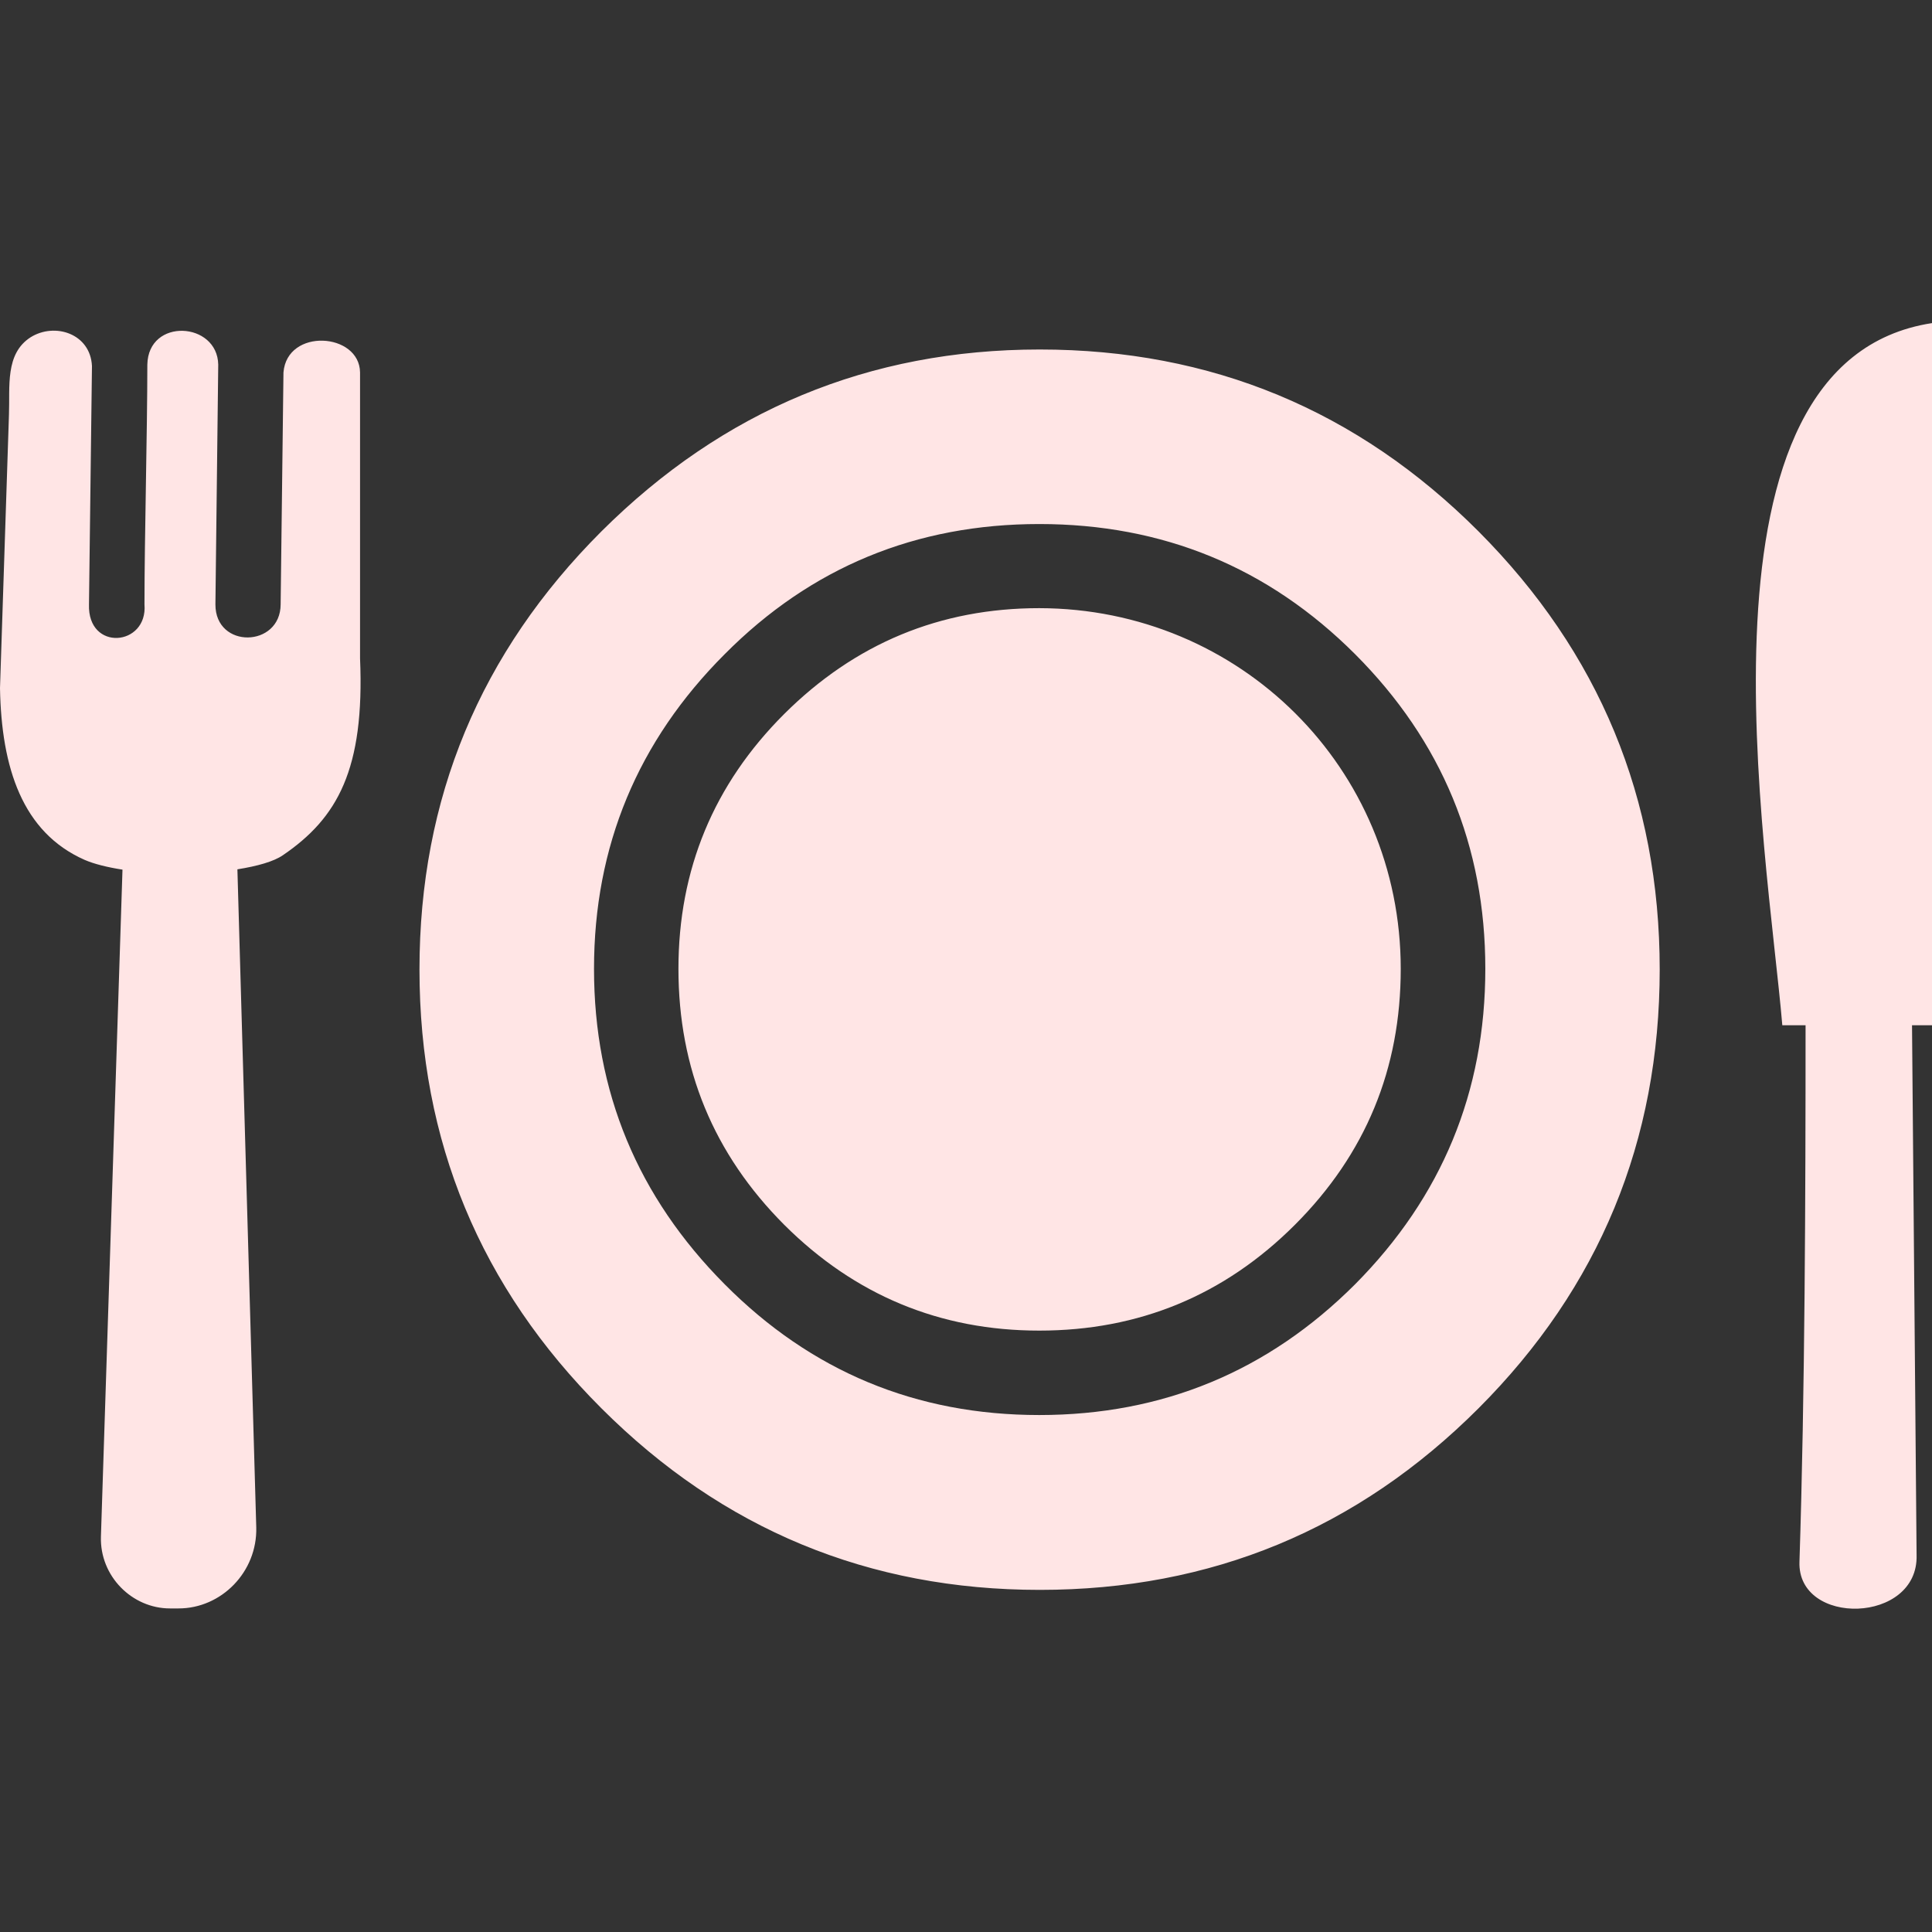 <svg width="50" height="50" viewBox="0 0 50 50" fill="none" xmlns="http://www.w3.org/2000/svg">
<rect x="0" y="0" width="50" height="50" fill="#333333" stroke="none"/>
<path fill-rule="evenodd" clip-rule="evenodd" d="M7.324 22.131C8.732 21.171 9.44 19.914 9.318 17.037V9.639C9.306 8.606 7.43 8.48 7.336 9.639L7.263 15.641C7.259 16.764 5.57 16.801 5.575 15.641L5.648 9.436C5.627 8.325 3.837 8.215 3.813 9.436C3.813 11.157 3.739 13.92 3.739 15.641C3.829 16.728 2.262 16.87 2.303 15.641L2.38 9.473C2.34 8.634 1.42 8.337 0.793 8.728C0.126 9.155 0.26 10.01 0.232 10.73L0 17.81C0.037 19.869 0.578 21.541 2.189 22.253C2.433 22.359 2.775 22.445 3.17 22.506L2.612 39.766C2.58 40.792 3.418 41.626 4.399 41.626H4.622C5.729 41.626 6.661 40.682 6.632 39.53L6.144 22.498C6.657 22.416 7.084 22.298 7.324 22.131ZM46.126 26.534H46.728C46.728 30.941 46.712 36.031 46.57 40.417C46.509 42.098 49.658 42.033 49.601 40.242L49.483 26.534H50V8.362C43.498 9.359 45.74 21.948 46.126 26.534ZM42.953 25.09C42.953 29.529 41.39 33.317 38.265 36.446C35.132 39.579 31.348 41.146 26.908 41.146C22.489 41.146 18.701 39.583 15.564 36.446C12.431 33.317 10.856 29.529 10.856 25.09C10.856 20.662 12.427 16.89 15.564 13.753C18.709 10.62 22.489 9.045 26.908 9.045C31.348 9.045 35.132 10.616 38.265 13.753C41.386 16.886 42.953 20.662 42.953 25.09ZM36.251 25.073C36.251 27.661 35.343 29.866 33.512 31.698C31.689 33.52 29.48 34.436 26.896 34.436C24.329 34.436 22.123 33.52 20.296 31.698C18.469 29.866 17.558 27.661 17.558 25.073C17.558 22.506 18.469 20.3 20.296 18.477C22.127 16.654 24.329 15.739 26.896 15.739C32.088 15.747 36.251 19.873 36.251 25.073ZM35.071 16.931C32.821 14.681 30.094 13.562 26.896 13.562C23.706 13.562 20.988 14.681 18.754 16.931C16.504 19.181 15.373 21.899 15.373 25.073C15.373 28.259 16.504 30.973 18.754 33.236C20.992 35.49 23.706 36.621 26.896 36.621C30.09 36.621 32.817 35.49 35.071 33.236C37.313 30.977 38.44 28.259 38.44 25.073C38.44 21.895 37.317 19.181 35.071 16.931Z" fill="#FFE5E5"/>
</svg>

